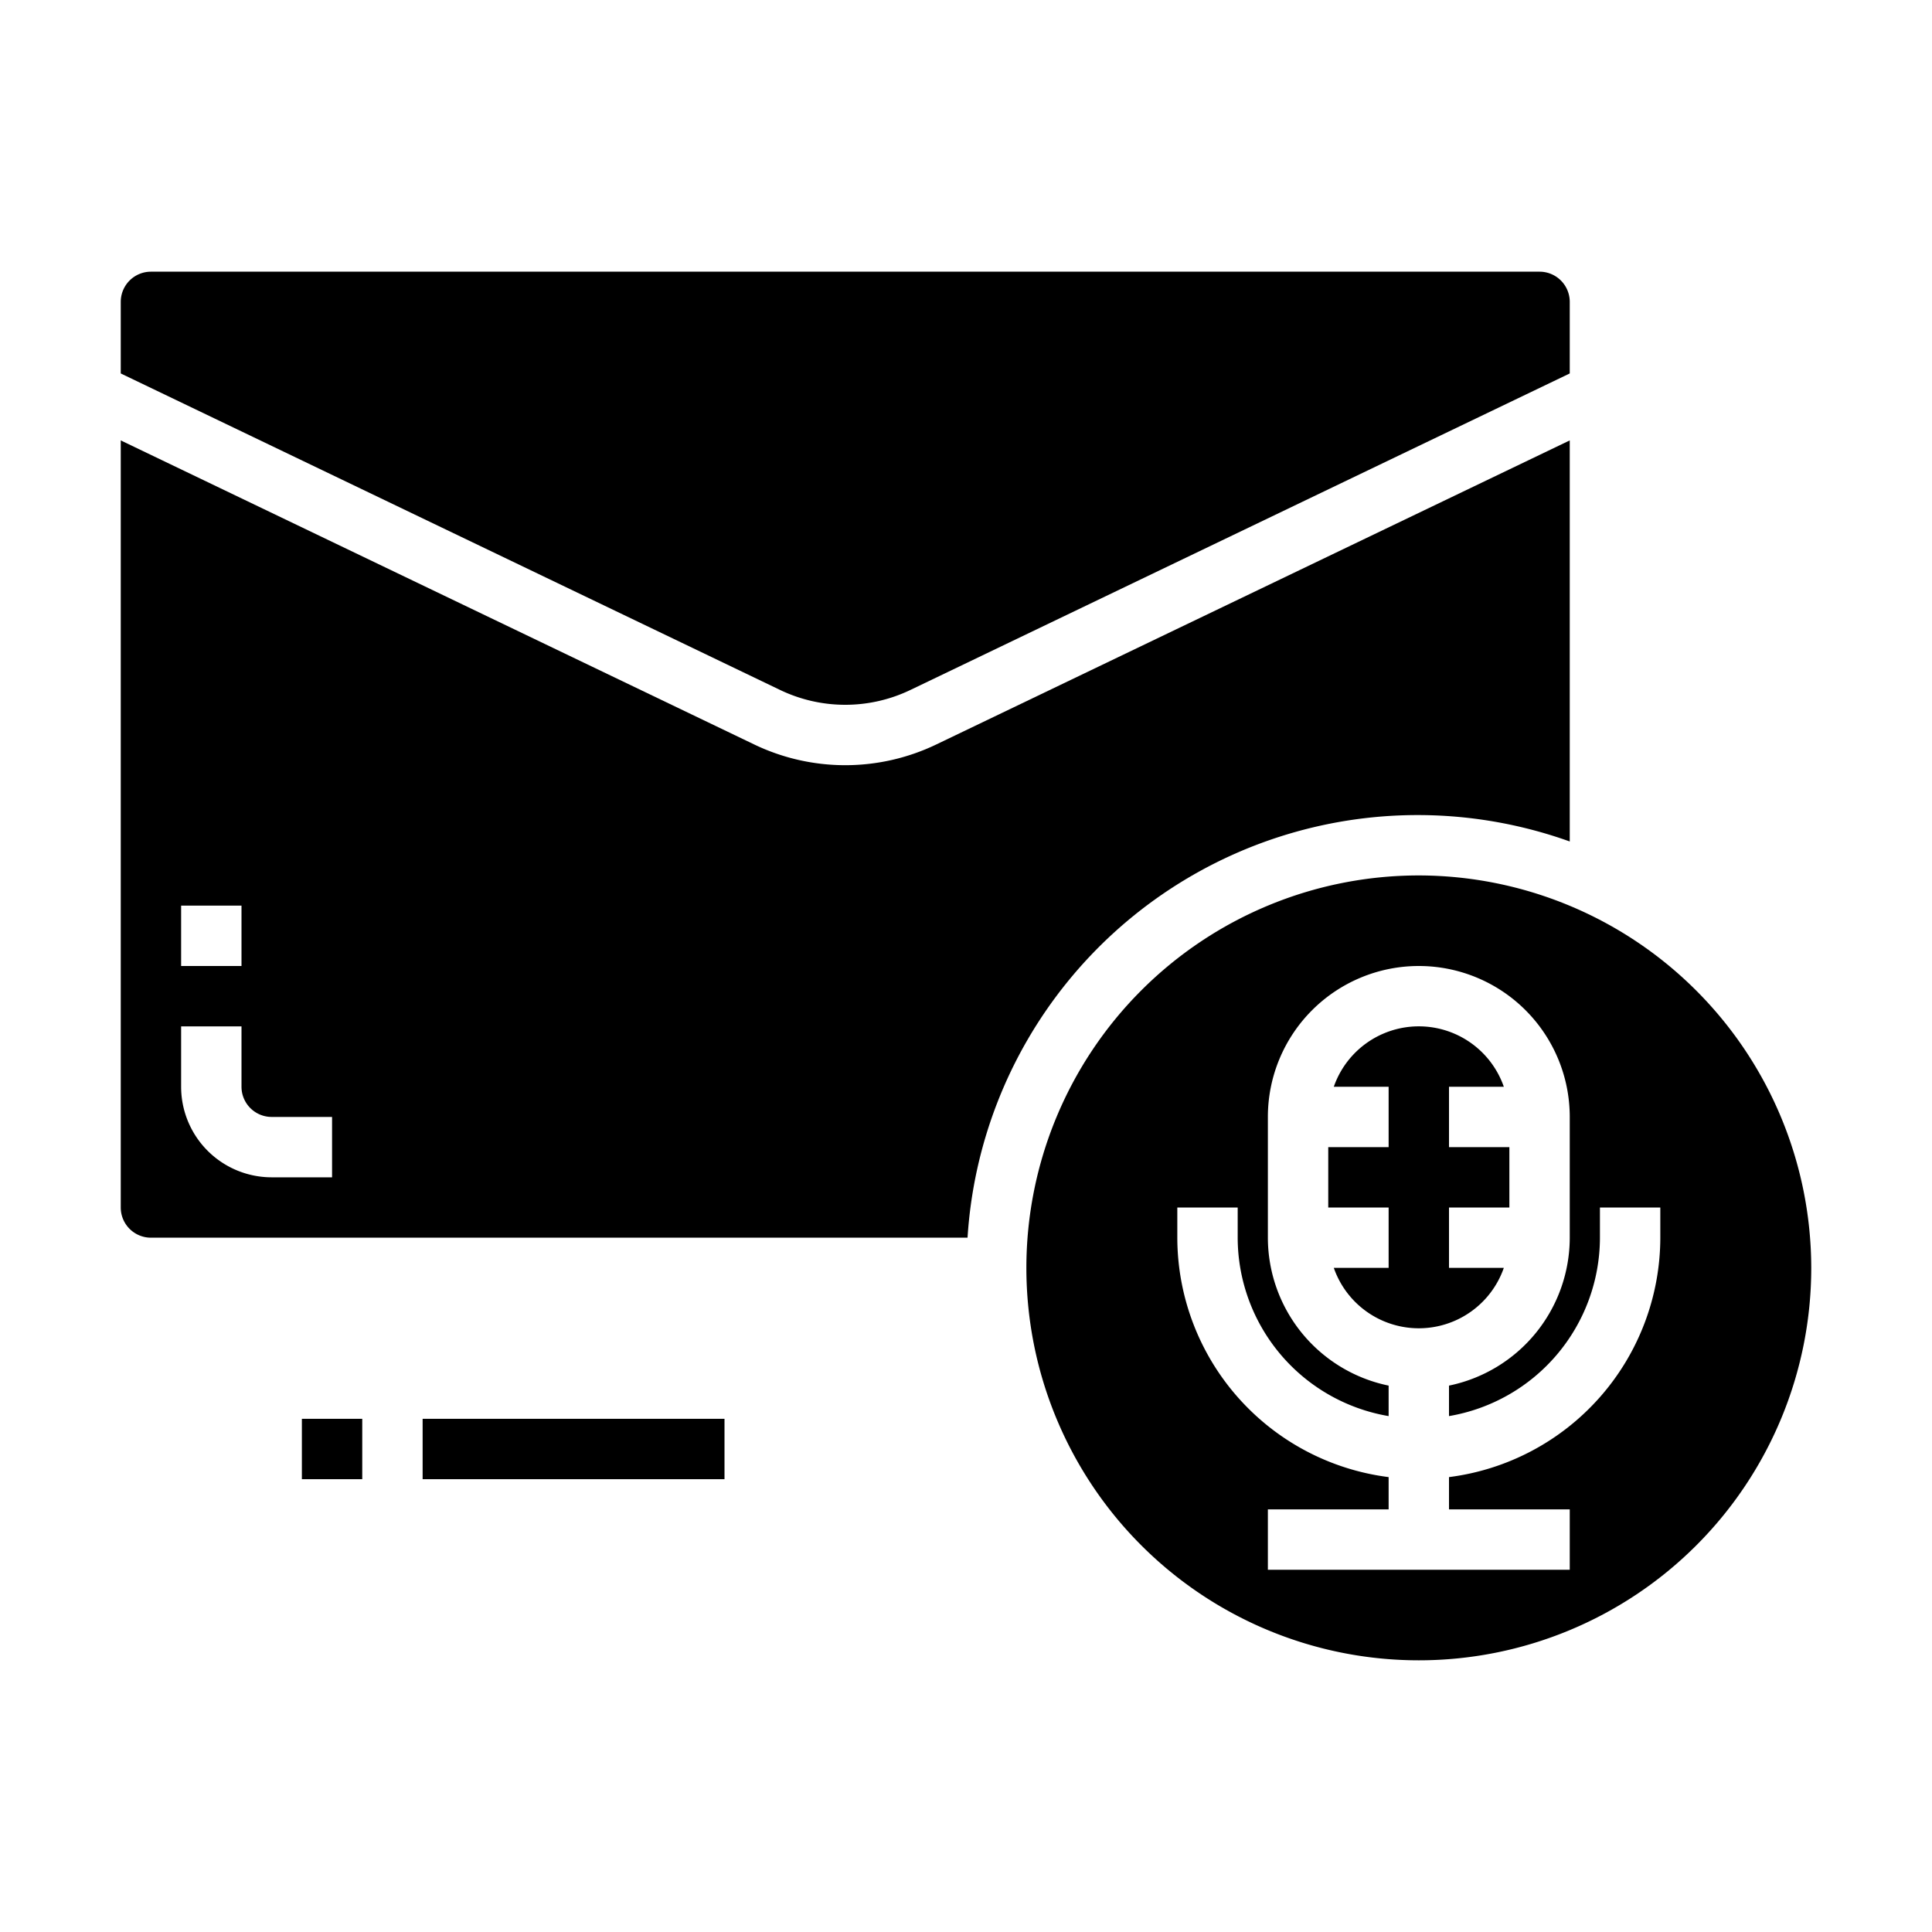 <svg xmlns="http://www.w3.org/2000/svg" viewBox="0 0 64 64" x="0px" y="0px"><g><rect x="10" y="47" width="2" height="2"></rect><rect x="14" y="47" width="10" height="2"></rect><path d="M47,29A13,13,0,1,0,60,42,13.015,13.015,0,0,0,47,29Zm8,12a8.008,8.008,0,0,1-7,7.931V50h4v2H42V50h4V48.931A8.008,8.008,0,0,1,39,41V40h2v1a6.006,6.006,0,0,0,5,5.91V45.9A5.009,5.009,0,0,1,42,41V37a5,5,0,0,1,10,0v4a5.009,5.009,0,0,1-4,4.9V46.91A6.006,6.006,0,0,0,53,41V40h2Z"></path><path d="M49.816,42H48V40h2V38H48V36h1.816a2.982,2.982,0,0,0-5.632,0H46v2H44v2h2v2H44.184a2.982,2.982,0,0,0,5.632,0Z"></path><path d="M4,12.371,25.836,22.853a4.985,4.985,0,0,0,4.328,0L52,12.371V10a1,1,0,0,0-1-1H5a1,1,0,0,0-1,1Z"></path><path d="M5,41H32.051A14.941,14.941,0,0,1,52,27.875V14.589L31.029,24.655a6.966,6.966,0,0,1-6.058,0L4,14.589V40A1,1,0,0,0,5,41ZM6,30H8v2H6Zm0,4H8v2a1,1,0,0,0,1,1h2v2H9a3,3,0,0,1-3-3Z"></path></g></svg>